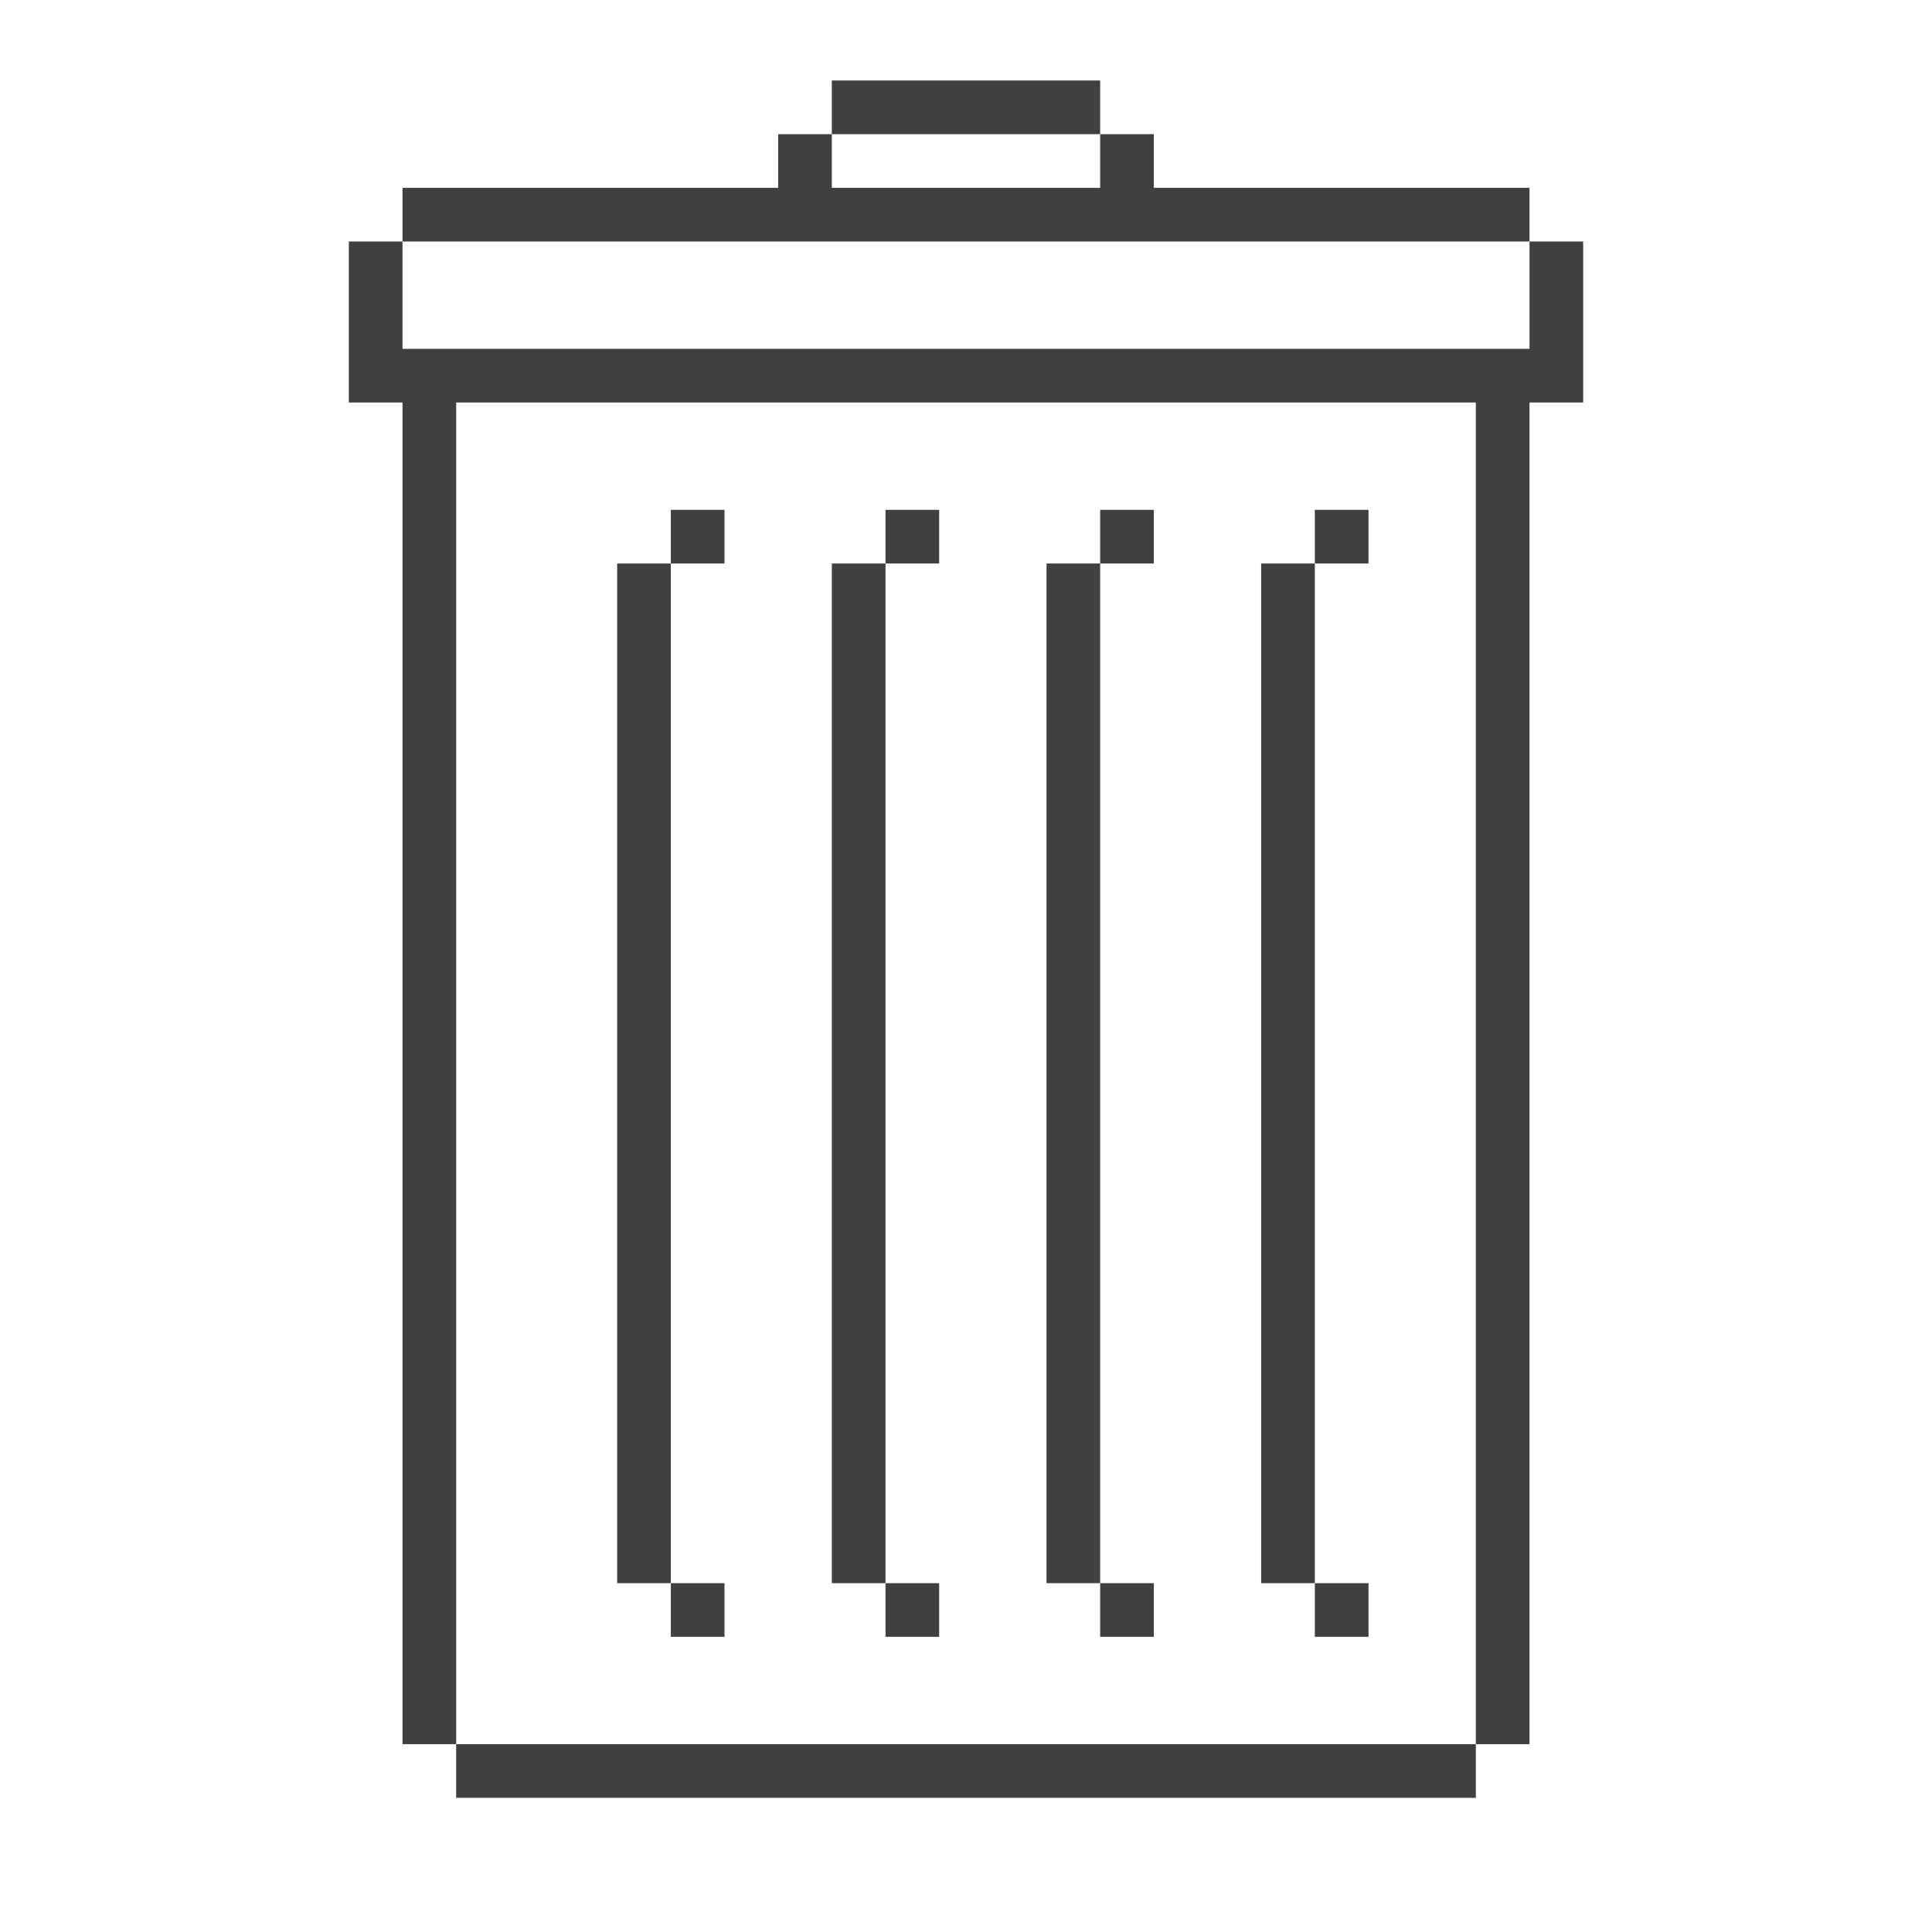 <svg width="72" height="72" viewBox="0 0 72 72" fill="none" xmlns="http://www.w3.org/2000/svg">
<path fill-rule="evenodd" clip-rule="evenodd" d="M41 5H31V3H41V5ZM57 9H15V7H29V5H31V7H41V5H43V7H57V9ZM15 13V9H13V15H15L15 65H17L17 67H55V65H57V15H59V9H57V13H15ZM55 15V65H17L17 15H55ZM25 21V19H27V21H25ZM25 59H23V21H25V59ZM25 59V61H27V59H25ZM33 21V19H35V21H33ZM33 59H31V21H33V59ZM33 59V61H35V59H33ZM41 21V19H43V21H41ZM41 59H39V21H41V59ZM41 59V61H43V59H41ZM49 21V19H51V21H49ZM49 59H47V21H49V59ZM49 59V61H51V59H49Z" fill="#404040"/>
</svg>
